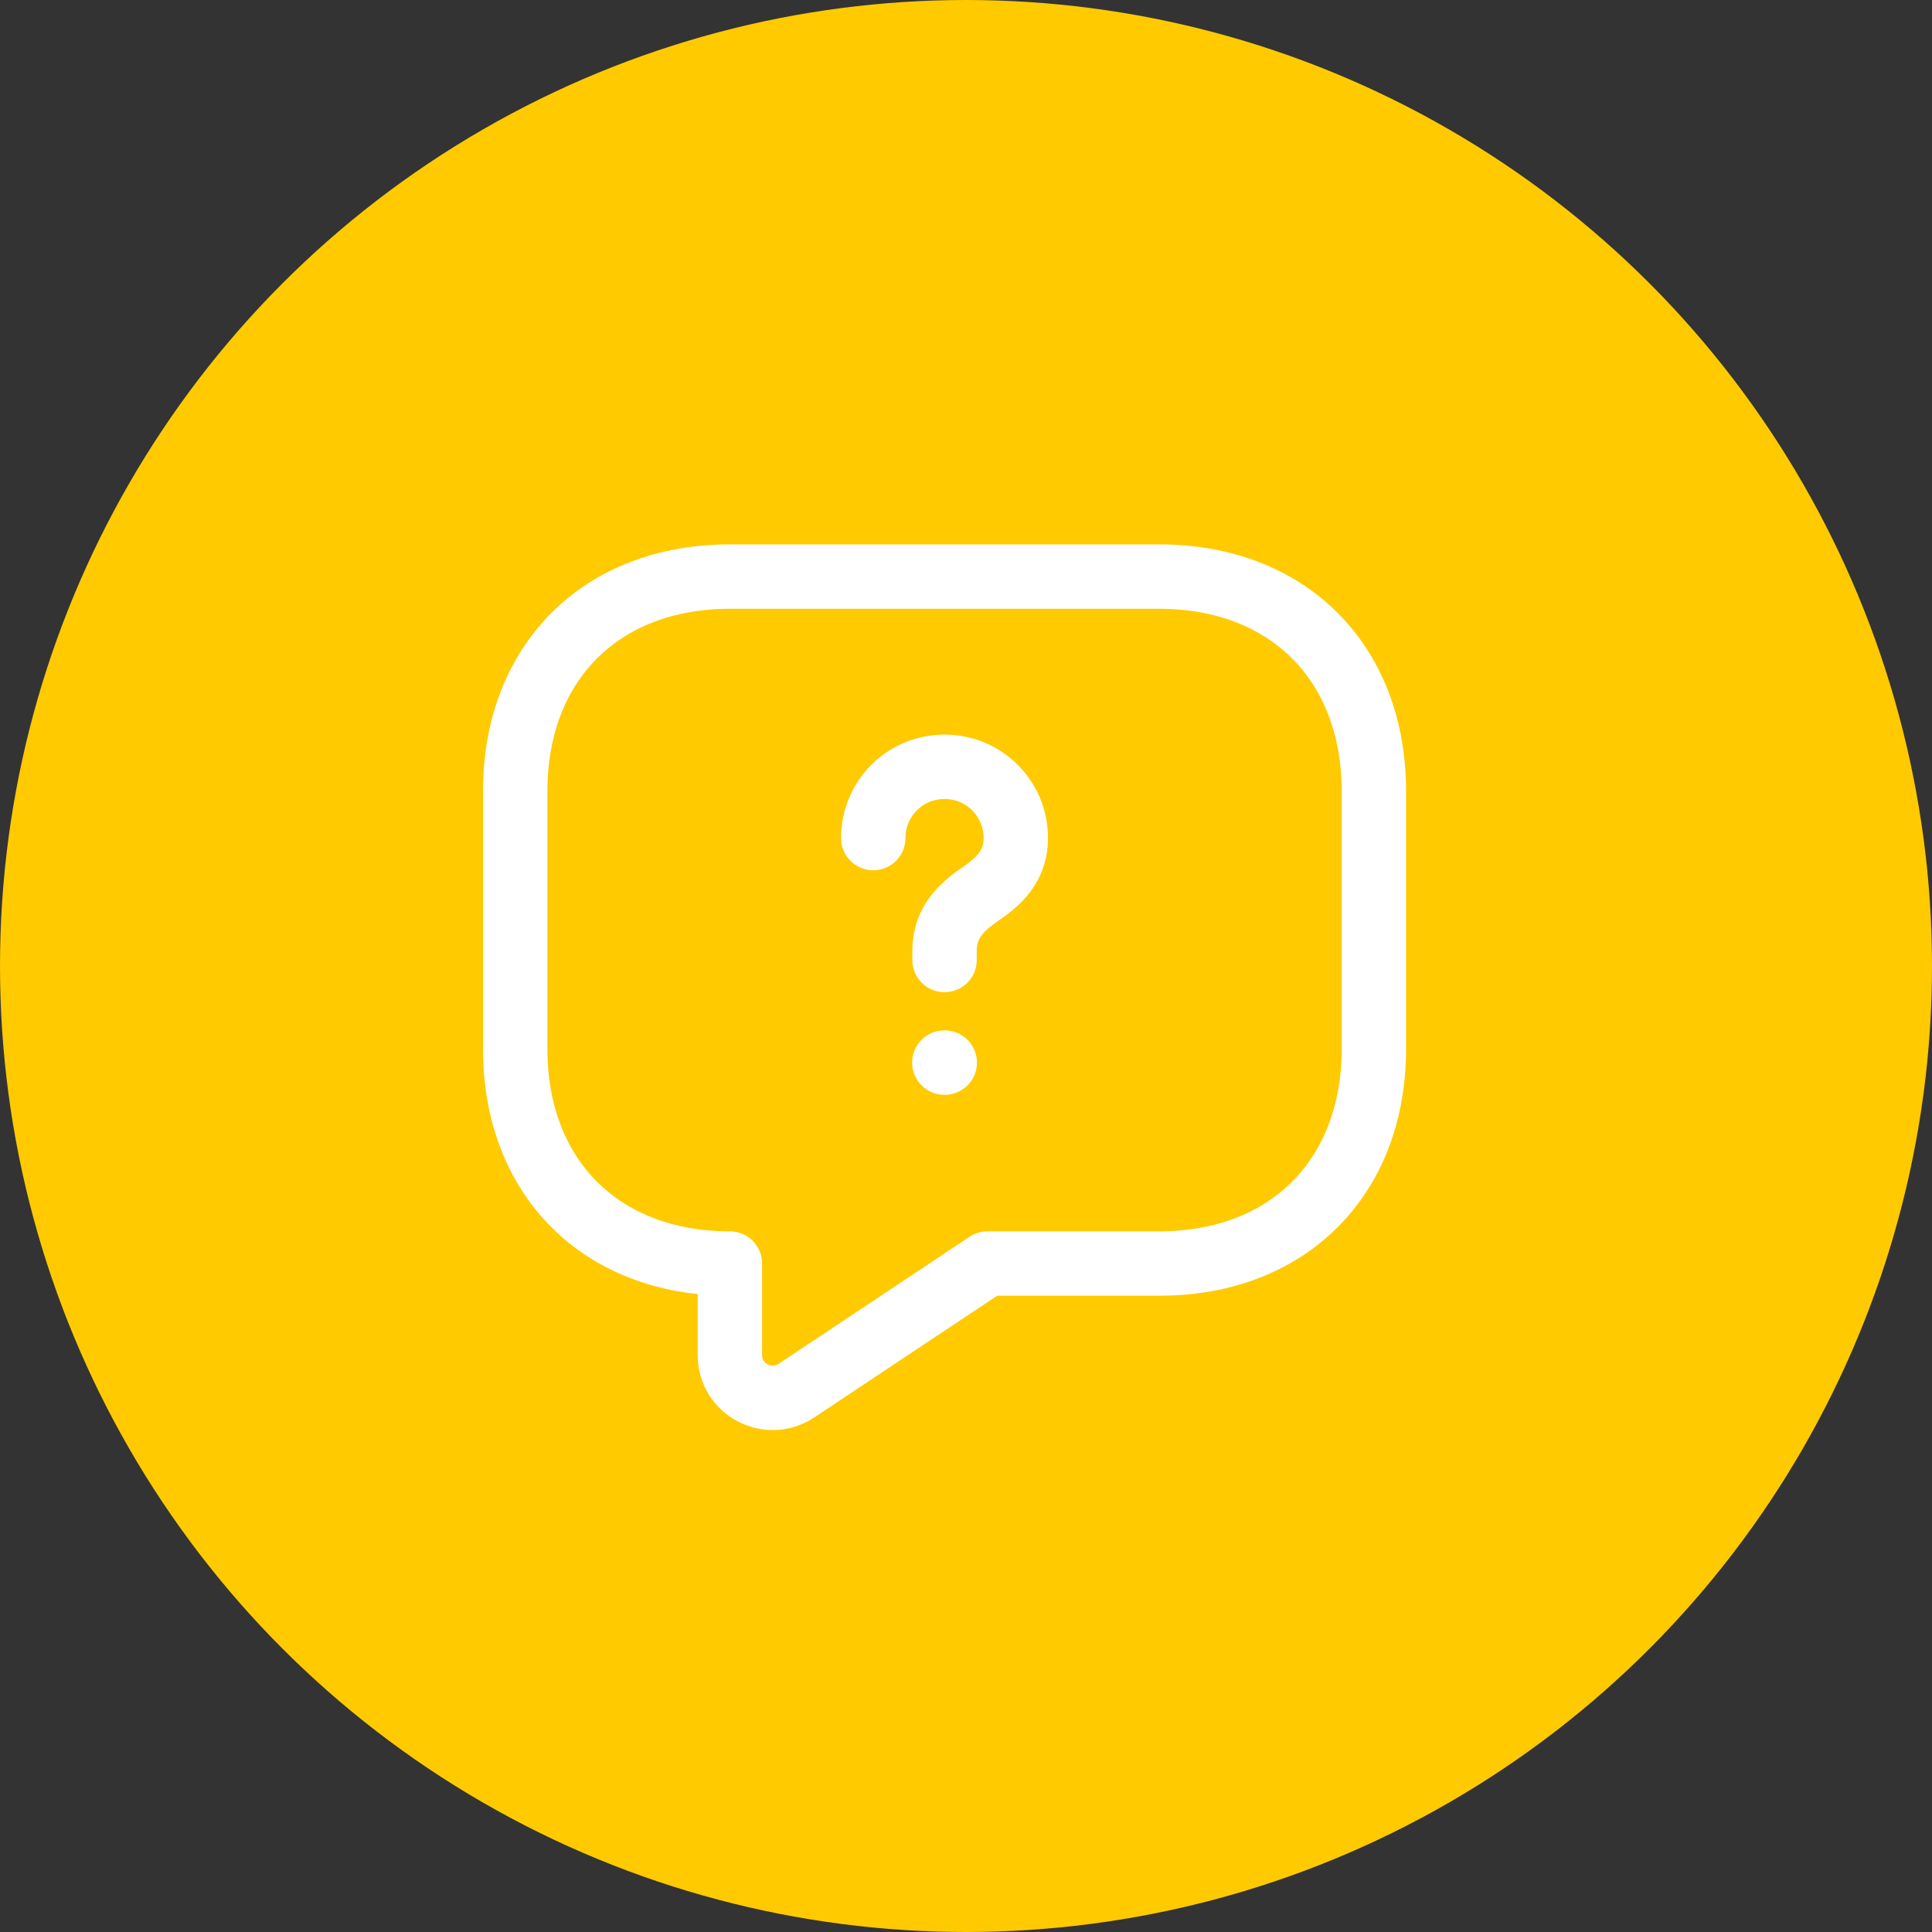 <svg width="45" height="45" viewBox="0 0 45 45" fill="none" xmlns="http://www.w3.org/2000/svg">
<rect x="0" y="0" width="45" height="45" fill="#333333" stroke="none"/>
<circle cx="22.5" cy="22.5" r="22.5" fill="#FFCA00"/>
<path d="M27 29.43H23L18.55 32.39C17.89 32.83 17 32.36 17 31.56V29.43C14 29.43 12 27.43 12 24.43V18.43C12 15.43 14 13.43 17 13.43H27C30 13.43 32 15.43 32 18.43V24.43C32 27.43 30 29.43 27 29.43Z" stroke="white" stroke-width="1.5" stroke-miterlimit="10" stroke-linecap="round" stroke-linejoin="round"/>
<path d="M22 22.36V22.15C22 21.47 22.42 21.11 22.84 20.82C23.25 20.54 23.66 20.18 23.66 19.52C23.66 18.6 22.92 17.86 22 17.86C21.08 17.86 20.34 18.6 20.34 19.52" stroke="white" stroke-width="1.5" stroke-linecap="round" stroke-linejoin="round"/>
<path d="M21.995 24.75H22.005" stroke="white" stroke-width="1.5" stroke-linecap="round" stroke-linejoin="round"/>
</svg>
